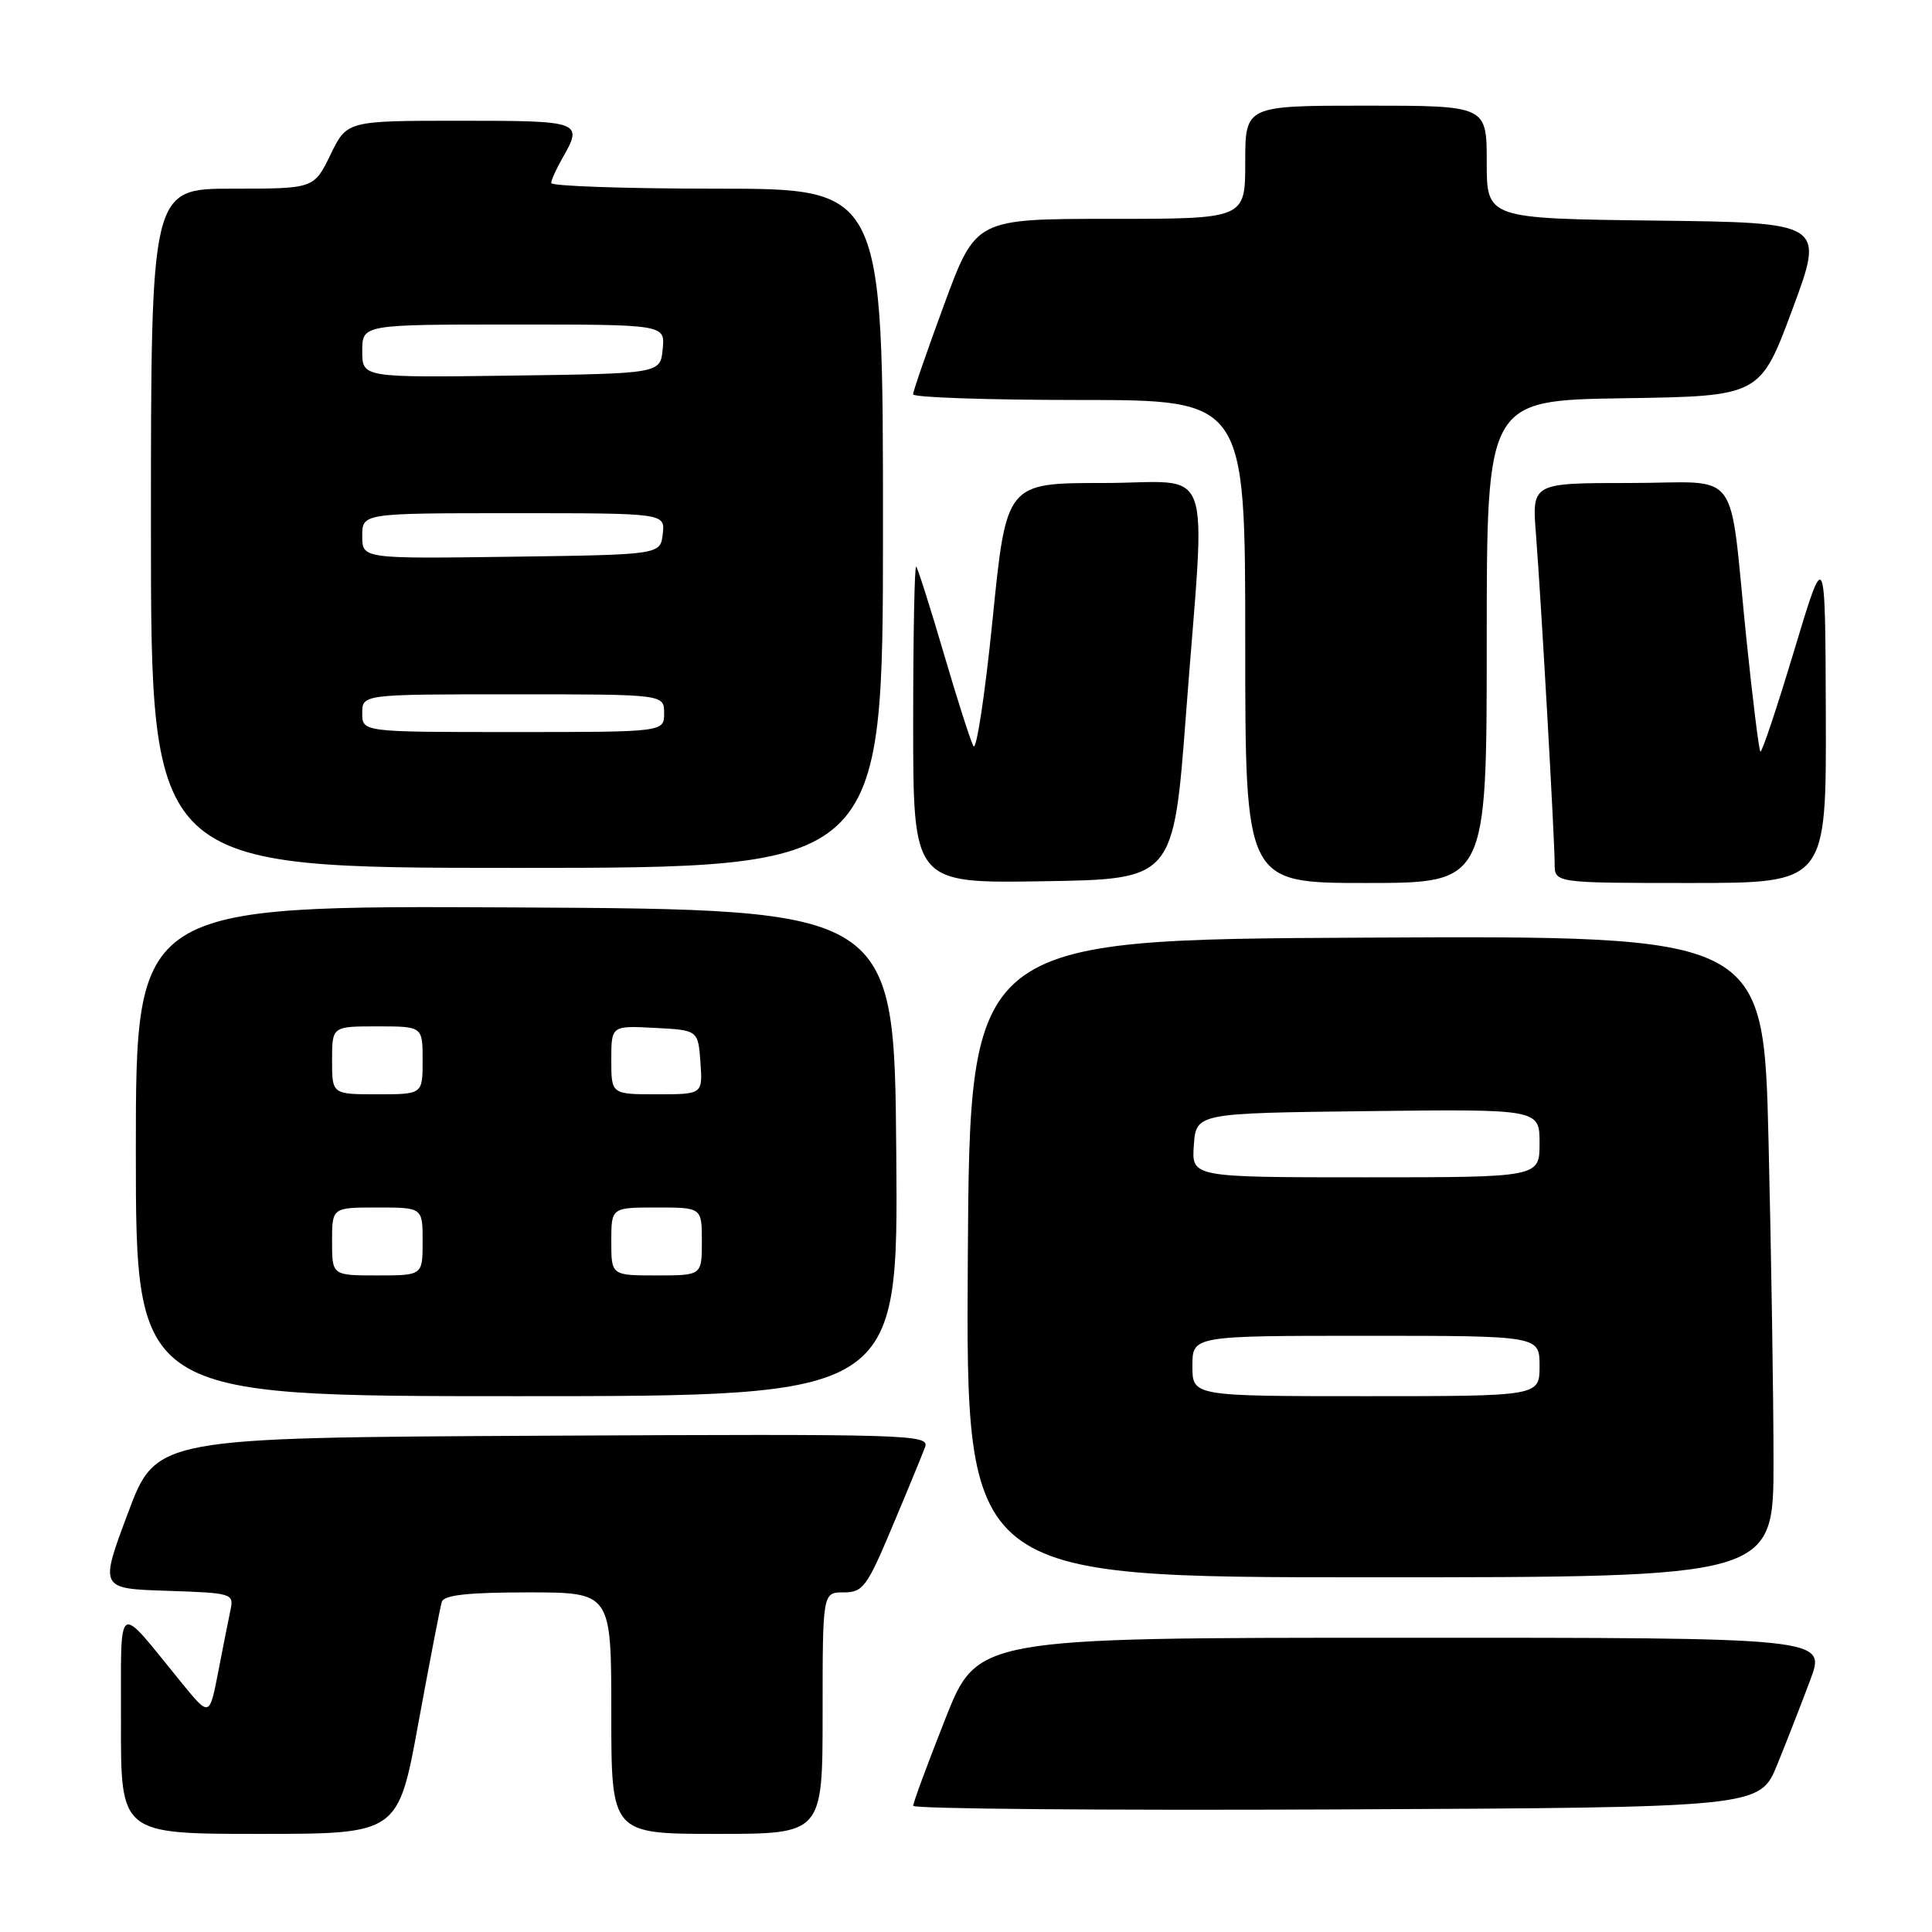 <?xml version="1.0" encoding="UTF-8" standalone="no"?>
<!DOCTYPE svg PUBLIC "-//W3C//DTD SVG 1.1//EN" "http://www.w3.org/Graphics/SVG/1.1/DTD/svg11.dtd" >
<svg xmlns="http://www.w3.org/2000/svg" xmlns:xlink="http://www.w3.org/1999/xlink" version="1.1" viewBox="0 0 256 256">
 <g >
 <path fill="currentColor"
d=" M 55.45 228.25 C 56.94 220.14 58.33 212.94 58.54 212.25 C 58.83 211.35 62.02 211.00 69.97 211.00 C 81.00 211.00 81.00 211.00 81.00 227.00 C 81.00 243.00 81.00 243.00 95.00 243.00 C 109.00 243.00 109.00 243.00 109.00 227.00 C 109.00 211.00 109.00 211.00 111.79 211.00 C 114.35 211.00 114.88 210.28 118.25 202.25 C 120.28 197.44 122.22 192.71 122.58 191.74 C 123.19 190.07 120.52 190.00 71.96 190.24 C 20.69 190.50 20.69 190.50 16.95 200.50 C 13.20 210.50 13.20 210.50 22.11 210.79 C 30.72 211.07 31.00 211.15 30.55 213.29 C 30.29 214.50 29.56 218.20 28.92 221.50 C 27.76 227.50 27.76 227.50 24.13 223.06 C 15.22 212.15 16.07 211.61 16.03 228.25 C 16.00 243.00 16.00 243.00 34.38 243.00 C 52.76 243.00 52.76 243.00 55.45 228.25 Z  M 235.49 233.83 C 236.76 230.72 238.73 225.65 239.88 222.58 C 241.97 217.00 241.97 217.00 185.74 217.01 C 129.50 217.01 129.50 217.01 125.25 227.78 C 122.91 233.70 121.00 238.87 121.00 239.28 C 121.00 239.68 146.24 239.90 177.09 239.76 C 233.18 239.50 233.18 239.50 235.49 233.83 Z  M 235.00 193.66 C 235.00 185.23 234.70 166.10 234.34 151.15 C 233.68 123.98 233.68 123.98 181.09 124.24 C 128.50 124.50 128.50 124.50 128.24 166.75 C 127.98 209.00 127.98 209.00 181.49 209.00 C 235.00 209.00 235.00 209.00 235.00 193.66 Z  M 118.76 152.75 C 118.50 120.50 118.50 120.50 68.25 120.24 C 18.00 119.98 18.00 119.98 18.00 152.49 C 18.00 185.00 18.00 185.00 68.51 185.00 C 119.03 185.00 119.03 185.00 118.76 152.75 Z  M 157.16 94.50 C 159.76 60.14 161.16 64.00 146.17 64.00 C 133.34 64.00 133.34 64.00 131.52 82.11 C 130.52 92.06 129.37 99.60 128.98 98.86 C 128.58 98.11 126.80 92.55 125.03 86.50 C 123.25 80.45 121.62 75.31 121.40 75.08 C 121.18 74.85 121.00 84.20 121.00 95.86 C 121.00 117.05 121.00 117.05 138.25 116.77 C 155.50 116.50 155.50 116.50 157.16 94.50 Z  M 197.00 85.02 C 197.00 53.05 197.00 53.05 215.11 52.77 C 233.23 52.50 233.23 52.50 237.50 41.00 C 241.77 29.50 241.77 29.50 219.39 29.23 C 197.00 28.96 197.00 28.96 197.00 21.48 C 197.00 14.00 197.00 14.00 181.00 14.00 C 165.00 14.00 165.00 14.00 165.00 21.50 C 165.00 29.00 165.00 29.00 147.15 29.00 C 129.30 29.00 129.30 29.00 125.14 40.25 C 122.86 46.44 120.99 51.84 120.99 52.25 C 121.00 52.66 130.90 53.00 143.00 53.00 C 165.00 53.00 165.00 53.00 165.00 85.00 C 165.00 117.00 165.00 117.00 181.00 117.00 C 197.00 117.00 197.00 117.00 197.00 85.02 Z  M 241.93 94.75 C 241.86 72.50 241.86 72.50 237.73 86.22 C 235.46 93.76 233.45 99.78 233.26 99.59 C 233.07 99.40 232.25 92.78 231.43 84.88 C 229.01 61.32 230.99 64.00 215.95 64.00 C 202.99 64.00 202.99 64.00 203.52 70.75 C 204.20 79.46 206.00 111.16 206.00 114.46 C 206.00 117.00 206.00 117.00 224.00 117.00 C 242.00 117.00 242.00 117.00 241.93 94.75 Z  M 117.00 70.00 C 117.00 25.00 117.00 25.00 95.00 25.00 C 82.90 25.00 73.02 24.66 73.04 24.25 C 73.05 23.84 73.71 22.38 74.50 21.00 C 77.31 16.09 77.06 16.00 60.99 16.00 C 45.97 16.00 45.97 16.00 43.79 20.50 C 41.60 25.00 41.60 25.00 30.80 25.00 C 20.00 25.00 20.00 25.00 20.00 70.00 C 20.00 115.00 20.00 115.00 68.50 115.00 C 117.00 115.00 117.00 115.00 117.00 70.00 Z  M 158.00 181.00 C 158.00 177.00 158.00 177.00 181.00 177.00 C 204.00 177.00 204.00 177.00 204.00 181.00 C 204.00 185.00 204.00 185.00 181.00 185.00 C 158.00 185.00 158.00 185.00 158.00 181.00 Z  M 158.19 151.75 C 158.50 147.50 158.50 147.50 181.25 147.23 C 204.00 146.96 204.00 146.96 204.00 151.48 C 204.00 156.00 204.00 156.00 180.94 156.00 C 157.89 156.00 157.89 156.00 158.19 151.75 Z  M 44.00 164.50 C 44.00 160.00 44.00 160.00 50.00 160.00 C 56.00 160.00 56.00 160.00 56.00 164.50 C 56.00 169.00 56.00 169.00 50.00 169.00 C 44.00 169.00 44.00 169.00 44.00 164.50 Z  M 81.00 164.50 C 81.00 160.00 81.00 160.00 87.00 160.00 C 93.00 160.00 93.00 160.00 93.00 164.50 C 93.00 169.00 93.00 169.00 87.00 169.00 C 81.00 169.00 81.00 169.00 81.00 164.50 Z  M 44.00 140.50 C 44.00 136.00 44.00 136.00 50.00 136.00 C 56.00 136.00 56.00 136.00 56.00 140.50 C 56.00 145.00 56.00 145.00 50.00 145.00 C 44.00 145.00 44.00 145.00 44.00 140.50 Z  M 81.00 140.45 C 81.00 135.90 81.00 135.90 86.75 136.20 C 92.50 136.50 92.50 136.50 92.81 140.75 C 93.11 145.00 93.11 145.00 87.06 145.00 C 81.00 145.00 81.00 145.00 81.00 140.45 Z  M 48.00 94.50 C 48.00 92.00 48.00 92.00 68.00 92.00 C 88.00 92.00 88.00 92.00 88.00 94.50 C 88.00 97.00 88.00 97.00 68.00 97.00 C 48.00 97.00 48.00 97.00 48.00 94.50 Z  M 48.00 71.02 C 48.00 68.00 48.00 68.00 68.07 68.00 C 88.13 68.00 88.13 68.00 87.82 70.75 C 87.50 73.50 87.50 73.50 67.75 73.77 C 48.00 74.04 48.00 74.04 48.00 71.02 Z  M 48.00 46.52 C 48.00 43.00 48.00 43.00 68.06 43.00 C 88.13 43.00 88.13 43.00 87.81 46.25 C 87.50 49.50 87.50 49.50 67.75 49.77 C 48.00 50.04 48.00 50.04 48.00 46.52 Z "/>
</g>
</svg>